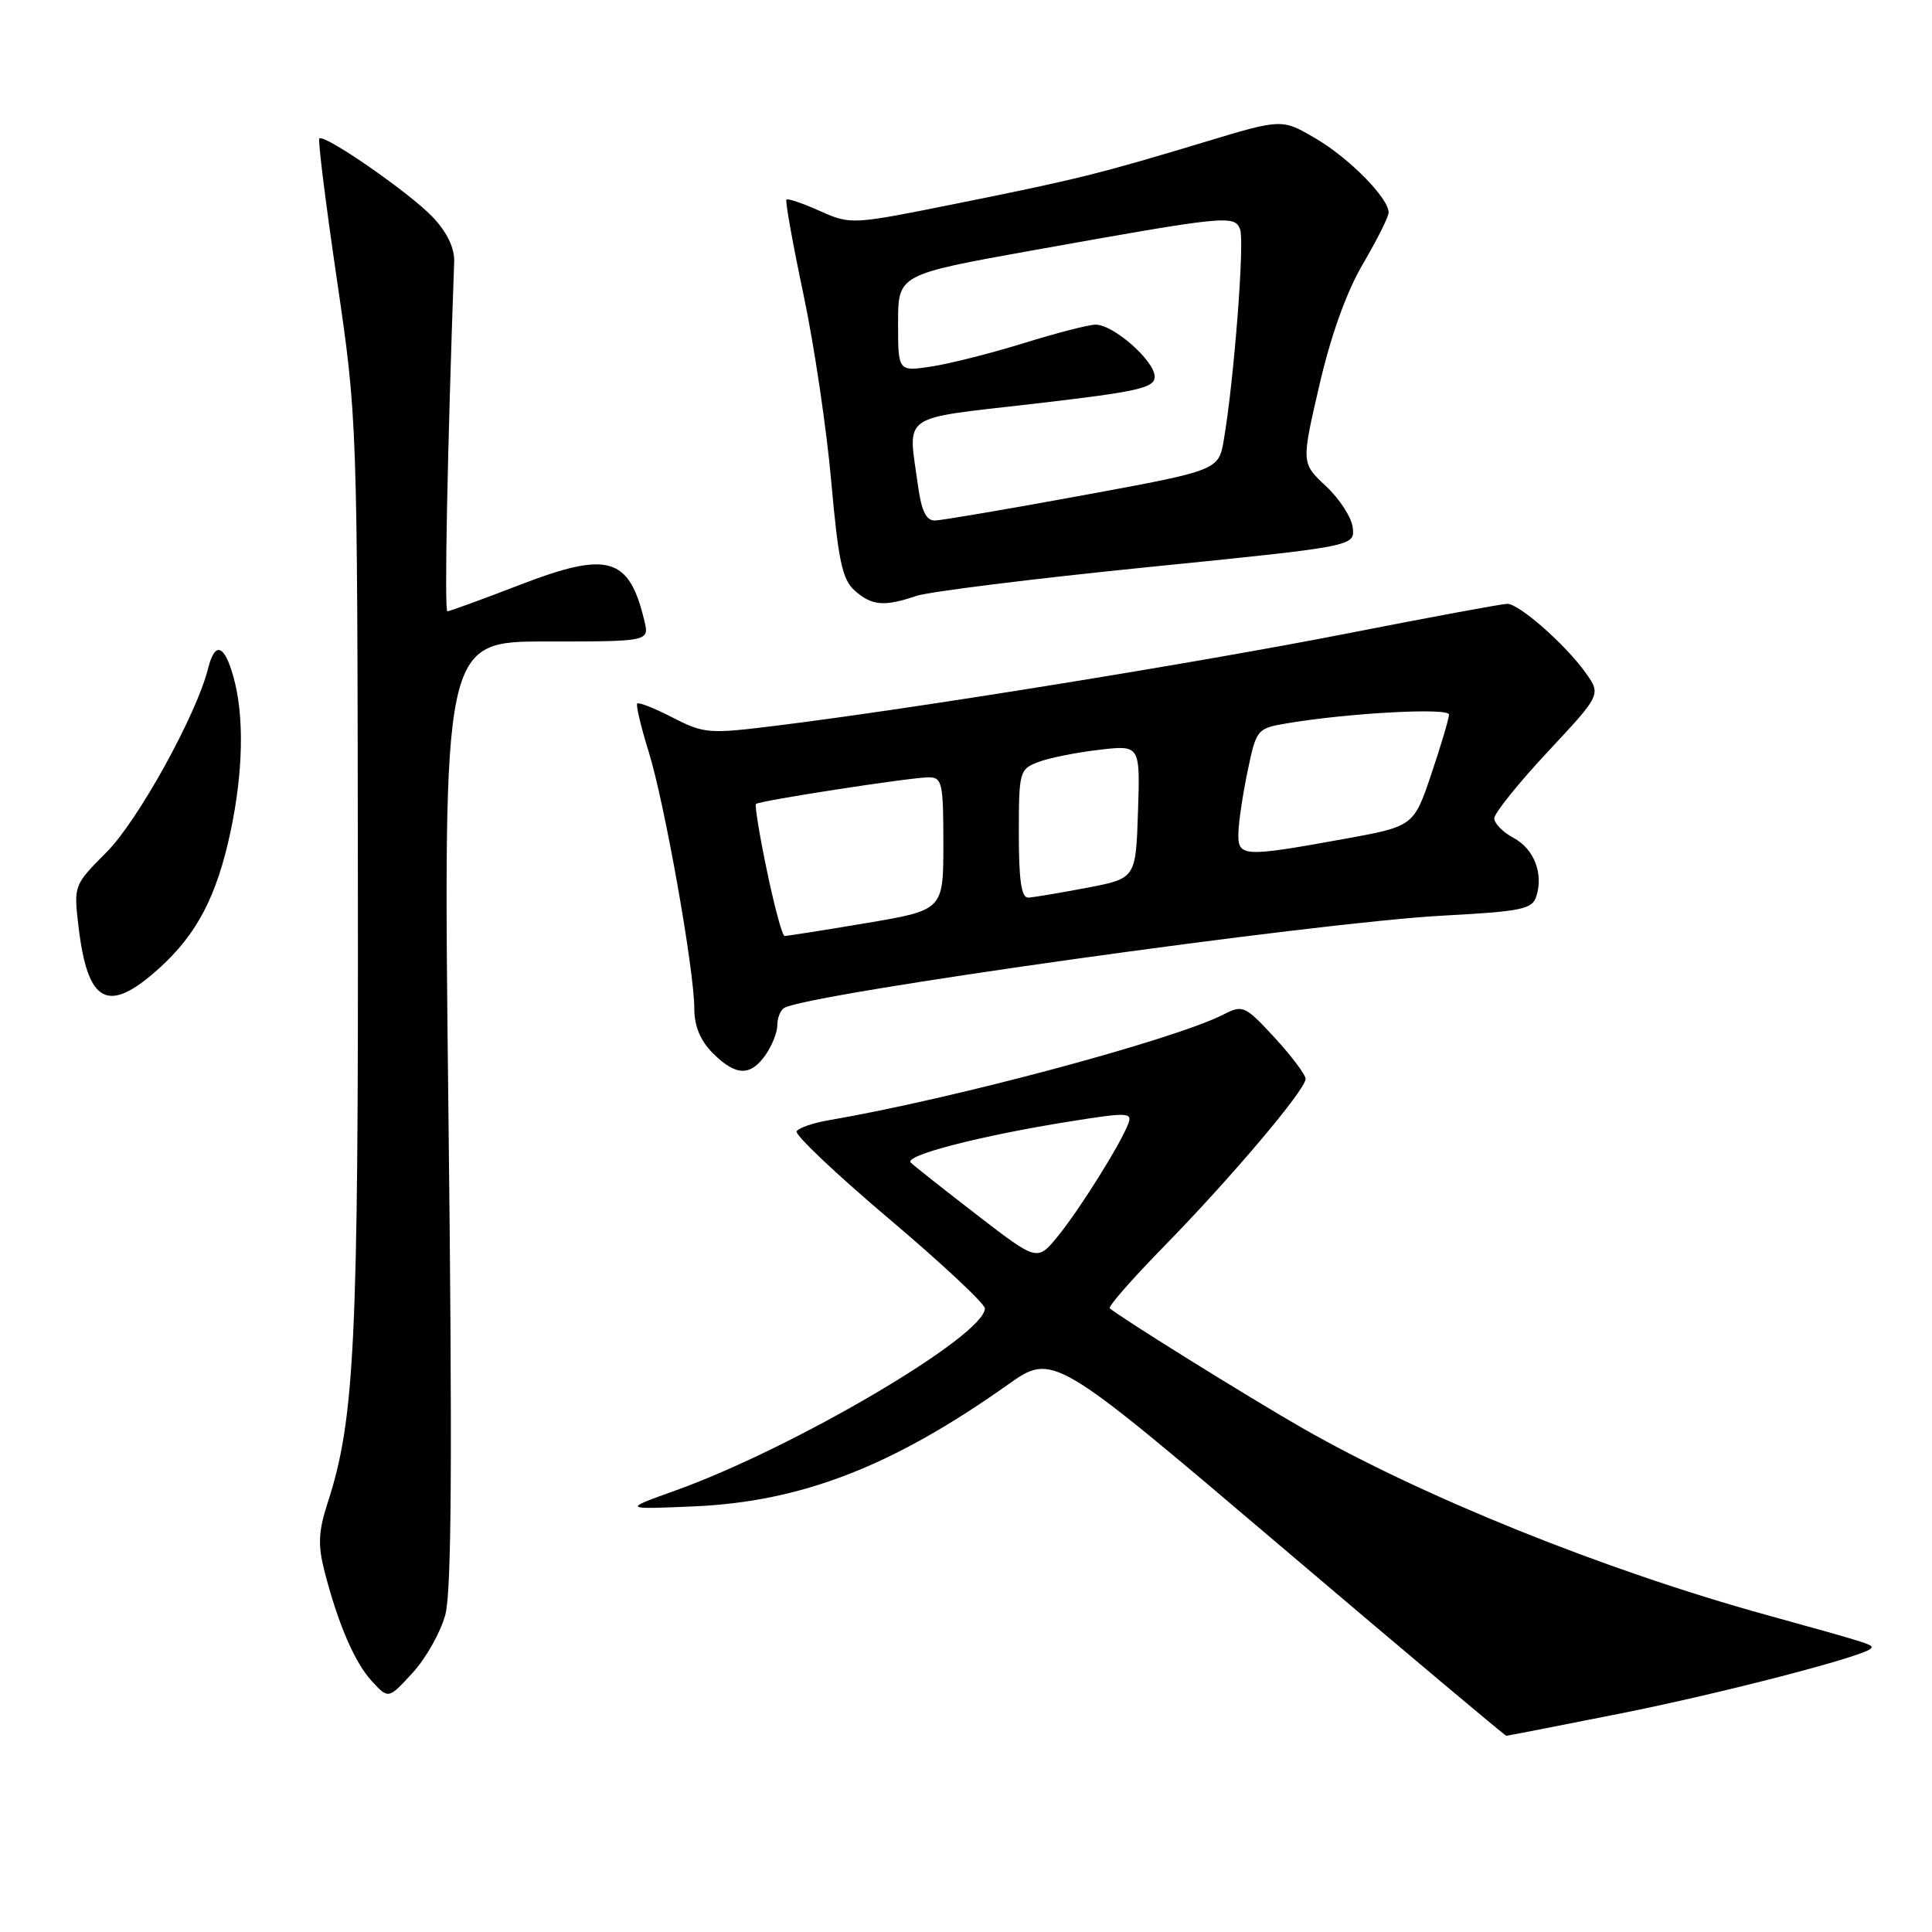 <?xml version="1.0" encoding="UTF-8" standalone="no"?>
<!DOCTYPE svg PUBLIC "-//W3C//DTD SVG 1.1//EN" "http://www.w3.org/Graphics/SVG/1.1/DTD/svg11.dtd" >
<svg xmlns="http://www.w3.org/2000/svg" xmlns:xlink="http://www.w3.org/1999/xlink" version="1.1" viewBox="0 0 256 256">
 <g >
 <path fill="currentColor"
d=" M 214.70 227.05 C 228.01 224.40 246.80 219.53 247.87 218.46 C 248.38 217.96 248.26 217.92 234.00 213.97 C 212.64 208.07 188.49 198.34 172.56 189.22 C 165.40 185.12 148.23 174.44 147.05 173.35 C 146.81 173.13 150.01 169.47 154.17 165.22 C 163.08 156.12 173.00 144.39 173.00 142.96 C 173.00 142.41 171.15 139.95 168.90 137.50 C 164.98 133.25 164.68 133.12 162.15 134.41 C 155.60 137.77 126.24 145.63 109.79 148.44 C 107.74 148.79 105.84 149.45 105.56 149.90 C 105.28 150.35 110.78 155.56 117.78 161.48 C 124.78 167.40 130.50 172.75 130.50 173.37 C 130.50 176.98 105.21 191.87 89.50 197.50 C 82.50 200.01 82.50 200.01 92.00 199.60 C 106.20 198.98 118.25 194.31 133.51 183.50 C 139.52 179.24 139.52 179.24 169.40 204.62 C 185.83 218.58 199.42 230.00 199.59 230.00 C 199.76 230.00 206.56 228.67 214.70 227.05 Z  M 59.01 213.95 C 59.84 210.88 59.95 192.78 59.42 147.37 C 58.70 85.00 58.70 85.00 72.37 85.00 C 86.04 85.00 86.04 85.00 85.38 82.25 C 83.36 73.78 80.57 72.98 68.85 77.51 C 63.87 79.43 59.56 81.00 59.28 81.00 C 58.86 81.00 59.28 59.86 60.18 34.70 C 60.25 32.90 59.26 30.81 57.39 28.82 C 54.43 25.65 42.97 17.70 42.31 18.35 C 42.11 18.55 43.16 26.99 44.65 37.11 C 47.34 55.45 47.35 55.67 47.42 116.00 C 47.50 178.00 47.02 188.05 43.40 199.18 C 42.19 202.92 42.11 204.73 42.99 208.18 C 44.80 215.21 47.02 220.35 49.32 222.82 C 51.48 225.14 51.48 225.14 54.68 221.65 C 56.44 219.73 58.39 216.27 59.01 213.95 Z  M 101.44 139.78 C 102.30 138.56 103.00 136.78 103.00 135.84 C 103.00 134.89 103.40 133.87 103.90 133.56 C 106.92 131.69 174.40 122.23 191.12 121.33 C 201.61 120.77 203.03 120.48 203.57 118.78 C 204.54 115.73 203.27 112.48 200.53 111.01 C 199.14 110.27 198.00 109.11 198.00 108.43 C 198.00 107.76 201.19 103.79 205.08 99.62 C 212.16 92.04 212.16 92.04 210.10 89.14 C 207.44 85.41 201.29 80.00 199.72 80.01 C 199.05 80.01 189.50 81.78 178.50 83.94 C 158.66 87.83 121.25 93.88 103.00 96.14 C 93.92 97.27 93.31 97.22 89.15 95.09 C 86.76 93.86 84.64 93.02 84.44 93.22 C 84.24 93.42 84.92 96.28 85.94 99.57 C 88.07 106.39 92.00 128.54 92.00 133.67 C 92.00 135.97 92.81 137.90 94.45 139.55 C 97.50 142.59 99.43 142.65 101.44 139.78 Z  M 21.07 128.32 C 26.12 123.76 28.73 118.74 30.56 110.14 C 32.23 102.23 32.37 94.89 30.95 89.75 C 29.73 85.36 28.48 84.94 27.56 88.62 C 26.02 94.74 18.28 108.74 14.14 112.90 C 9.78 117.27 9.76 117.32 10.40 122.75 C 11.61 133.02 14.31 134.43 21.07 128.32 Z  M 121.43 78.96 C 123.12 78.40 136.88 76.68 152.00 75.16 C 179.50 72.39 179.50 72.39 179.25 69.94 C 179.11 68.60 177.52 66.12 175.71 64.43 C 172.43 61.37 172.43 61.37 174.82 51.06 C 176.35 44.43 178.41 38.70 180.60 34.96 C 182.47 31.77 184.00 28.71 184.00 28.16 C 184.00 26.25 178.78 20.95 174.32 18.34 C 169.86 15.73 169.86 15.73 159.68 18.80 C 145.80 23.00 142.62 23.79 126.63 27.00 C 112.87 29.77 112.72 29.78 108.65 27.96 C 106.40 26.95 104.40 26.27 104.21 26.45 C 104.03 26.64 105.04 32.28 106.46 39.00 C 107.88 45.71 109.54 56.90 110.15 63.85 C 111.08 74.31 111.61 76.80 113.25 78.25 C 115.52 80.27 117.15 80.41 121.43 78.96 Z  M 129.47 161.00 C 125.09 157.62 121.13 154.49 120.68 154.05 C 119.72 153.12 129.88 150.49 141.81 148.59 C 149.39 147.38 150.06 147.40 149.51 148.88 C 148.50 151.57 143.05 160.28 140.16 163.82 C 137.44 167.14 137.44 167.14 129.47 161.00 Z  M 101.63 115.41 C 100.64 110.69 99.99 106.69 100.17 106.53 C 100.65 106.09 120.71 103.00 123.04 103.00 C 124.84 103.00 125.00 103.73 125.00 111.80 C 125.00 120.59 125.00 120.59 114.75 122.32 C 109.11 123.27 104.25 124.03 103.96 124.02 C 103.66 124.01 102.61 120.14 101.63 115.41 Z  M 135.00 110.48 C 135.00 102.25 135.09 101.92 137.56 100.98 C 138.97 100.44 142.59 99.71 145.60 99.36 C 151.08 98.71 151.08 98.71 150.79 107.56 C 150.50 116.40 150.50 116.40 144.00 117.64 C 140.43 118.32 136.94 118.90 136.25 118.94 C 135.34 118.98 135.00 116.66 135.00 110.48 Z  M 164.10 110.25 C 164.15 108.74 164.71 105.03 165.35 102.01 C 166.47 96.65 166.59 96.51 170.50 95.85 C 178.63 94.47 192.00 93.75 192.00 94.68 C 192.00 95.19 190.95 98.74 189.66 102.56 C 187.32 109.50 187.32 109.50 177.91 111.20 C 164.57 113.61 163.98 113.57 164.10 110.25 Z  M 121.64 64.36 C 120.31 54.66 119.00 55.58 137.00 53.50 C 150.82 51.90 153.00 51.41 153.00 49.91 C 153.00 47.82 147.52 42.99 145.17 43.02 C 144.25 43.02 139.97 44.13 135.65 45.47 C 131.33 46.81 125.82 48.20 123.40 48.57 C 119.00 49.23 119.00 49.23 119.00 42.80 C 119.00 36.38 119.00 36.38 136.75 33.19 C 162.53 28.57 163.58 28.46 164.32 30.39 C 164.93 31.99 163.52 50.34 162.17 58.23 C 161.48 62.32 161.48 62.32 143.49 65.63 C 133.59 67.45 124.77 68.95 123.89 68.97 C 122.72 68.99 122.10 67.72 121.64 64.36 Z "/>
</g>
</svg>